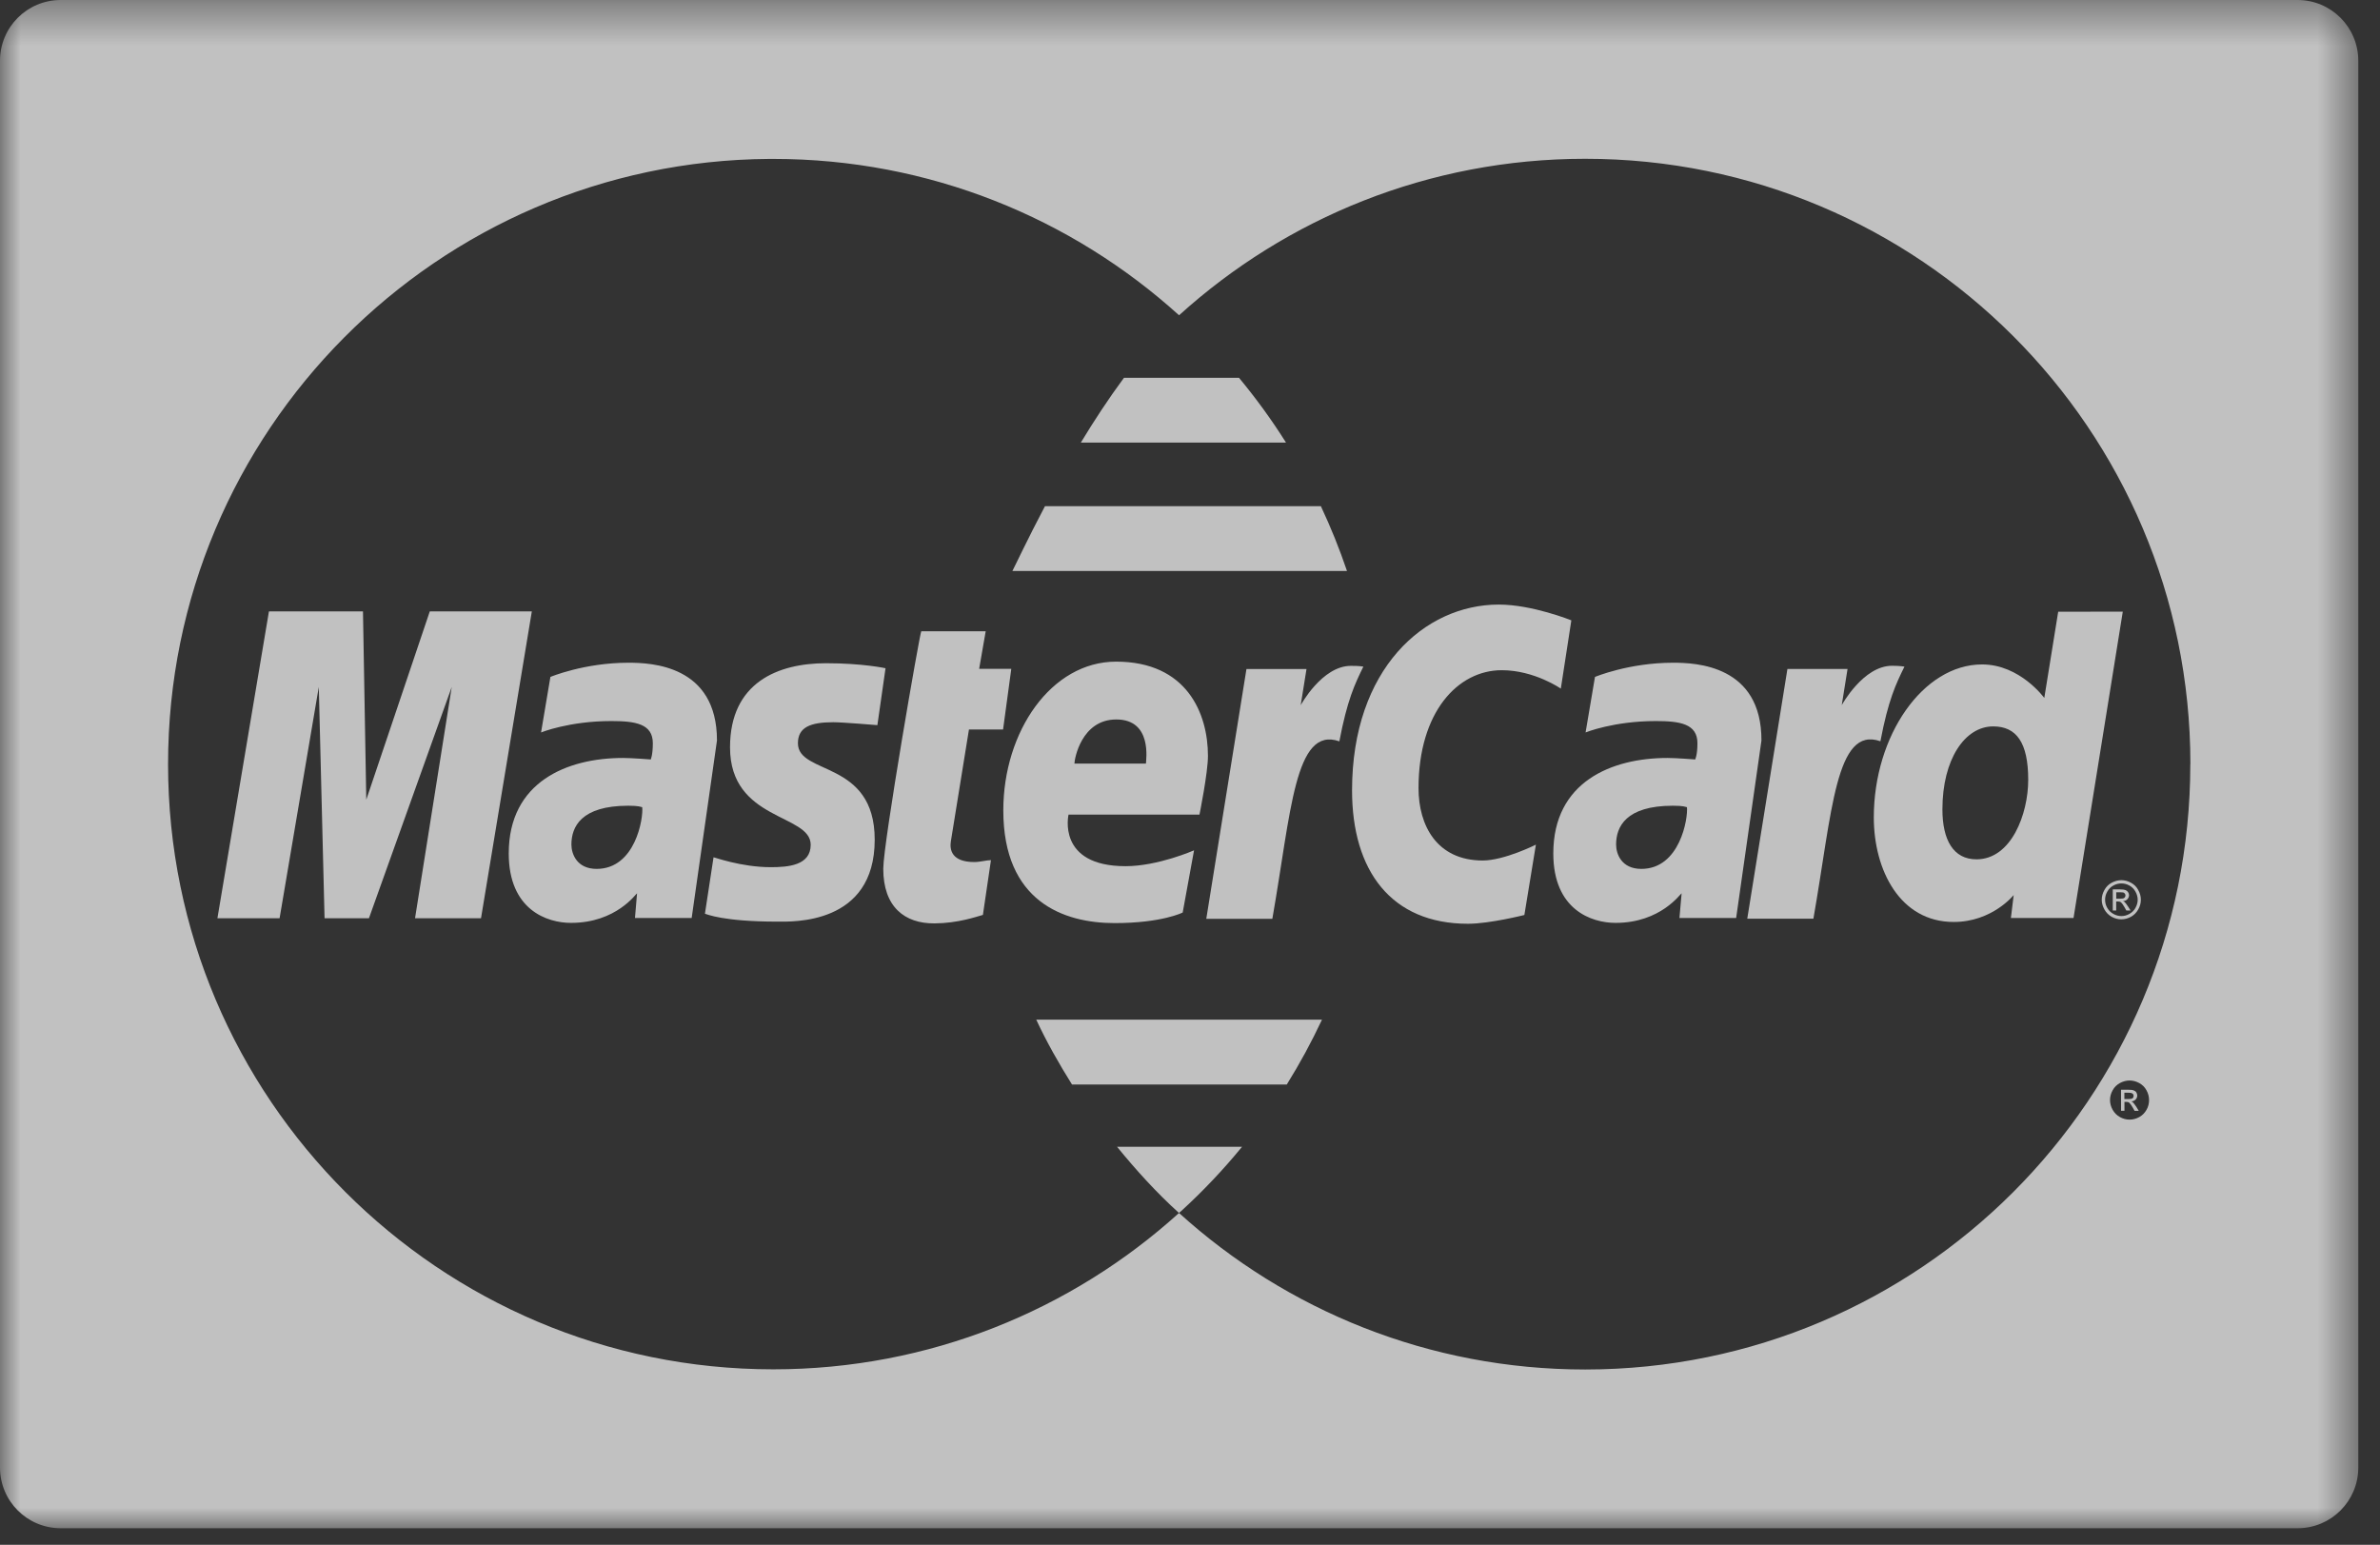 <svg xmlns="http://www.w3.org/2000/svg" xmlns:xlink="http://www.w3.org/1999/xlink" width="57" height="37" viewBox="0 0 57 37">
    <rect x="0" y="0" width="57" height="37" fill="#333333" stroke="none"/>
    <defs>
        <path id="prefix__a" d="M0 0.397L56.48 0.397 56.48 37 0 37z"/>
    </defs>
    <g fill="none" fill-rule="evenodd" opacity=".699">
        <path fill="#FFF" d="M14.29 21.811c-.48 0-.605-.365-.605-.583 0-.422.23-.93 1.36-.93.264 0 .292.028.336.035.03.26-.162 1.478-1.092 1.478m.762-4.938c-1.058 0-1.869.34-1.869.34l-.224 1.33s.67-.273 1.682-.273c.575 0 .995.064.995.532 0 .283-.05.388-.05.388s-.454-.036-.664-.036c-1.335 0-2.737.568-2.737 2.287 0 1.353.92 1.663 1.49 1.663 1.09 0 1.56-.706 1.583-.708l-.05.59h1.358l.606-4.25c0-1.805-1.574-1.863-2.12-1.863M19.959 18.298c.217 0 1.054.07 1.054.07l.195-1.363s-.542-.12-1.424-.12c-1.142 0-2.3.455-2.3 2.014 0 1.768 1.932 1.588 1.932 2.334 0 .496-.54.537-.956.537-.721 0-1.369-.246-1.371-.236l-.206 1.35c.037.011.437.19 1.732.19.347 0 2.334.09 2.334-1.962 0-1.918-1.839-1.539-1.839-2.31 0-.384.299-.504.849-.504M23.206 18.472h.817l.197-1.452h-.77l.157-.9h-1.543c-.034.033-.91 5.076-.91 5.688 0 .911.51 1.315 1.23 1.308.562-.004 1.001-.16 1.156-.203l.193-1.312c-.106 0-.26.046-.398.046-.537 0-.596-.287-.562-.498l.433-2.677zM29.673 10.048h-2.754c-.37.5-.718 1.032-1.033 1.552h4.913c-.341-.542-.718-1.06-1.126-1.552M50.978 27.324h-.1v-.152h.094c.04 0 .066.003.08.01.017.005.028.014.035.025.008.012.012.025.012.04 0 .022-.007.042-.023.056-.019.013-.05.021-.098.021zm.183.182c-.03-.045-.055-.079-.075-.1-.01-.01-.026-.02-.044-.026.044-.003.08-.019.106-.046.024-.027.038-.059.038-.096 0-.026-.008-.05-.022-.074-.014-.023-.038-.04-.065-.049-.023-.01-.066-.015-.127-.015h-.174v.505h.082v-.214h.047c.03 0 .051.006.066.018.02.017.05.056.085.117l.044.08h.1l-.06-.1zM31.634 13.123h-6.607c-.422.799-.702 1.403-.781 1.553h8.014c-.181-.534-.39-1.051-.626-1.553M10.293 15.644L8.772 20.154 8.693 15.644 6.441 15.644 5.207 22.993 6.696 22.993 7.635 17.453 7.773 22.993 8.836 22.993 10.819 17.453 9.94 22.993 11.52 22.993 12.737 15.644zM39.309 21.811c-.48 0-.604-.365-.604-.583 0-.422.229-.93 1.36-.93.264 0 .292.028.337.035.028.26-.164 1.478-1.093 1.478m.76-4.938c-1.06 0-1.87.34-1.87.34l-.225 1.33s.67-.273 1.683-.273c.575 0 .996.064.996.532 0 .283-.054.388-.054.388s-.451-.036-.664-.036c-1.334 0-2.734.568-2.734 2.287 0 1.353.92 1.663 1.49 1.663 1.088 0 1.557-.706 1.583-.708l-.052.59h1.358l.606-4.25c.004-1.805-1.57-1.863-2.116-1.863M51.145 22.743c-.034.062-.082.109-.146.146-.06.034-.126.052-.193.052-.066 0-.133-.018-.192-.052-.064-.035-.111-.083-.147-.146-.036-.063-.051-.127-.051-.194s.016-.132.053-.195c.035-.062.081-.11.146-.145.063-.035.127-.05.191-.05.067 0 .13.016.192.05.063.035.11.082.145.145.035.063.054.128.054.195s-.018.132-.053.194m.066-.427c-.041-.076-.1-.134-.175-.174-.075-.041-.151-.061-.231-.061-.078.001-.154.021-.23.061-.075.04-.133.098-.174.174-.042.075-.064.153-.064.234 0 .081.022.158.064.232.04.074.099.133.172.175.075.041.151.062.231.062.083 0 .16-.021.235-.062.074-.042.13-.101.172-.175.042-.074.063-.151.063-.232 0-.083-.022-.161-.064-.234" transform="translate(0 -1)"/>
        <path fill="#FFF" d="M50.783 22.524h-.1v-.153h.093c.04 0 .066.003.082.007.013.007.025.015.032.028.01.013.014.023.014.041 0 .021-.01.041-.024.055-.019.017-.05.022-.097.022zm.18.185c-.03-.047-.055-.08-.075-.1-.01-.01-.024-.02-.043-.026.043-.003.08-.019.105-.046.024-.027.04-.06.04-.096 0-.025-.008-.05-.024-.074-.016-.023-.037-.039-.062-.049-.025-.01-.069-.016-.128-.016H50.6v.505h.082v-.215h.047c.03 0 .053.007.067.018.021.018.05.056.086.12l.043.078h.101l-.062-.099zM45.313 16.946c-.69 0-1.204.943-1.204.943l.139-.867h-1.44l-.962 5.982h1.584c.45-2.556.532-4.629 1.605-4.25.188-.988.37-1.37.576-1.788 0 .001-.097-.02-.297-.02M47.336 21.582c-.556 0-.816-.466-.816-1.198 0-1.197.537-1.986 1.216-1.986.554 0 .839.382.839 1.28 0 .815-.403 1.904-1.24 1.904zm1.957-5.93l-.333 2.065s-.58-.803-1.49-.803c-1.415 0-2.593 1.706-2.593 3.664 0 1.265.629 2.504 1.913 2.504.925 0 1.437-.645 1.437-.645l-.067.55h1.5l1.18-7.338-1.547.003z" transform="translate(0 -1)"/>
        <g transform="translate(0 -1) translate(0 .603)">
            <mask id="prefix__b" fill="#fff">
                <use xlink:href="#prefix__a"/>
            </mask>
            <path fill="#FFF" d="M52.457 18.7c.002 8.004-6.484 14.496-14.49 14.498-3.744.001-7.158-1.418-9.73-3.749-2.572 2.327-5.979 3.745-9.717 3.745-8.001 0-14.495-6.494-14.495-14.495 0-7.97 6.443-14.444 14.402-14.496h.093c3.738 0 7.146 1.418 9.718 3.745C30.809 5.62 34.219 4.201 37.96 4.2c8.006-.003 14.497 6.486 14.499 14.492-.002.002-.002.003-.002.007m-1.048 8.277c-.042.076-.099.134-.173.175-.074.041-.152.062-.232.062-.082 0-.16-.02-.234-.062-.073-.04-.131-.099-.174-.175-.041-.073-.062-.152-.062-.233 0-.08.021-.157.063-.233.041-.076.101-.133.175-.174.075-.039.151-.06.231-.06.079 0 .155.021.229.06.075.041.134.098.175.174.042.076.062.154.062.233 0 .081-.018.162-.06.233M55.026.397H1.454C.65.397 0 1.048 0 1.851v33.695C0 36.35.65 37 1.454 37h53.572c.804 0 1.454-.65 1.454-1.454V1.851c0-.803-.65-1.454-1.454-1.454" mask="url(#prefix__b)"/>
        </g>
        <path fill="#FFF" d="M26.753 28.467c.459.562.945 1.099 1.482 1.584l.037-.03-.001-.001h.003c.528-.482 1.02-1 1.472-1.553h-2.993zM26.735 18.232c.87 0 .71.979.71 1.057h-1.713c0-.101.162-1.057 1.003-1.057zm1.992 2.279s.203-1 .203-1.407c0-1.017-.506-2.257-2.2-2.257-1.552 0-2.701 1.673-2.701 3.563 0 2.18 1.439 2.699 2.666 2.699 1.132 0 1.63-.253 1.63-.253l.272-1.49s-.861.38-1.64.38c-1.656 0-1.366-1.235-1.366-1.235h3.136zM35.965 17.052c.785 0 1.416.441 1.416.441l.252-1.635s-.934-.378-1.738-.378c-1.781 0-3.514 1.546-3.514 4.45 0 1.924.936 3.195 2.777 3.195.52 0 1.35-.21 1.35-.21l.276-1.685s-.756.38-1.276.38c-1.096-.002-1.535-.838-1.535-1.734 0-1.823.942-2.824 1.992-2.824M24.818 25.422c.25.539.543 1.053.856 1.553h5.144c.31-.498.592-1.017.843-1.553h-6.843zM32.352 16.948c-.69 0-1.201.943-1.201.943l.139-.867h-1.438l-.962 5.982h1.582c.45-2.555.534-4.629 1.605-4.25.188-.989.37-1.372.575-1.79 0 0-.098-.02-.3-.018" transform="translate(0 -1)"/>
    </g>
</svg>
